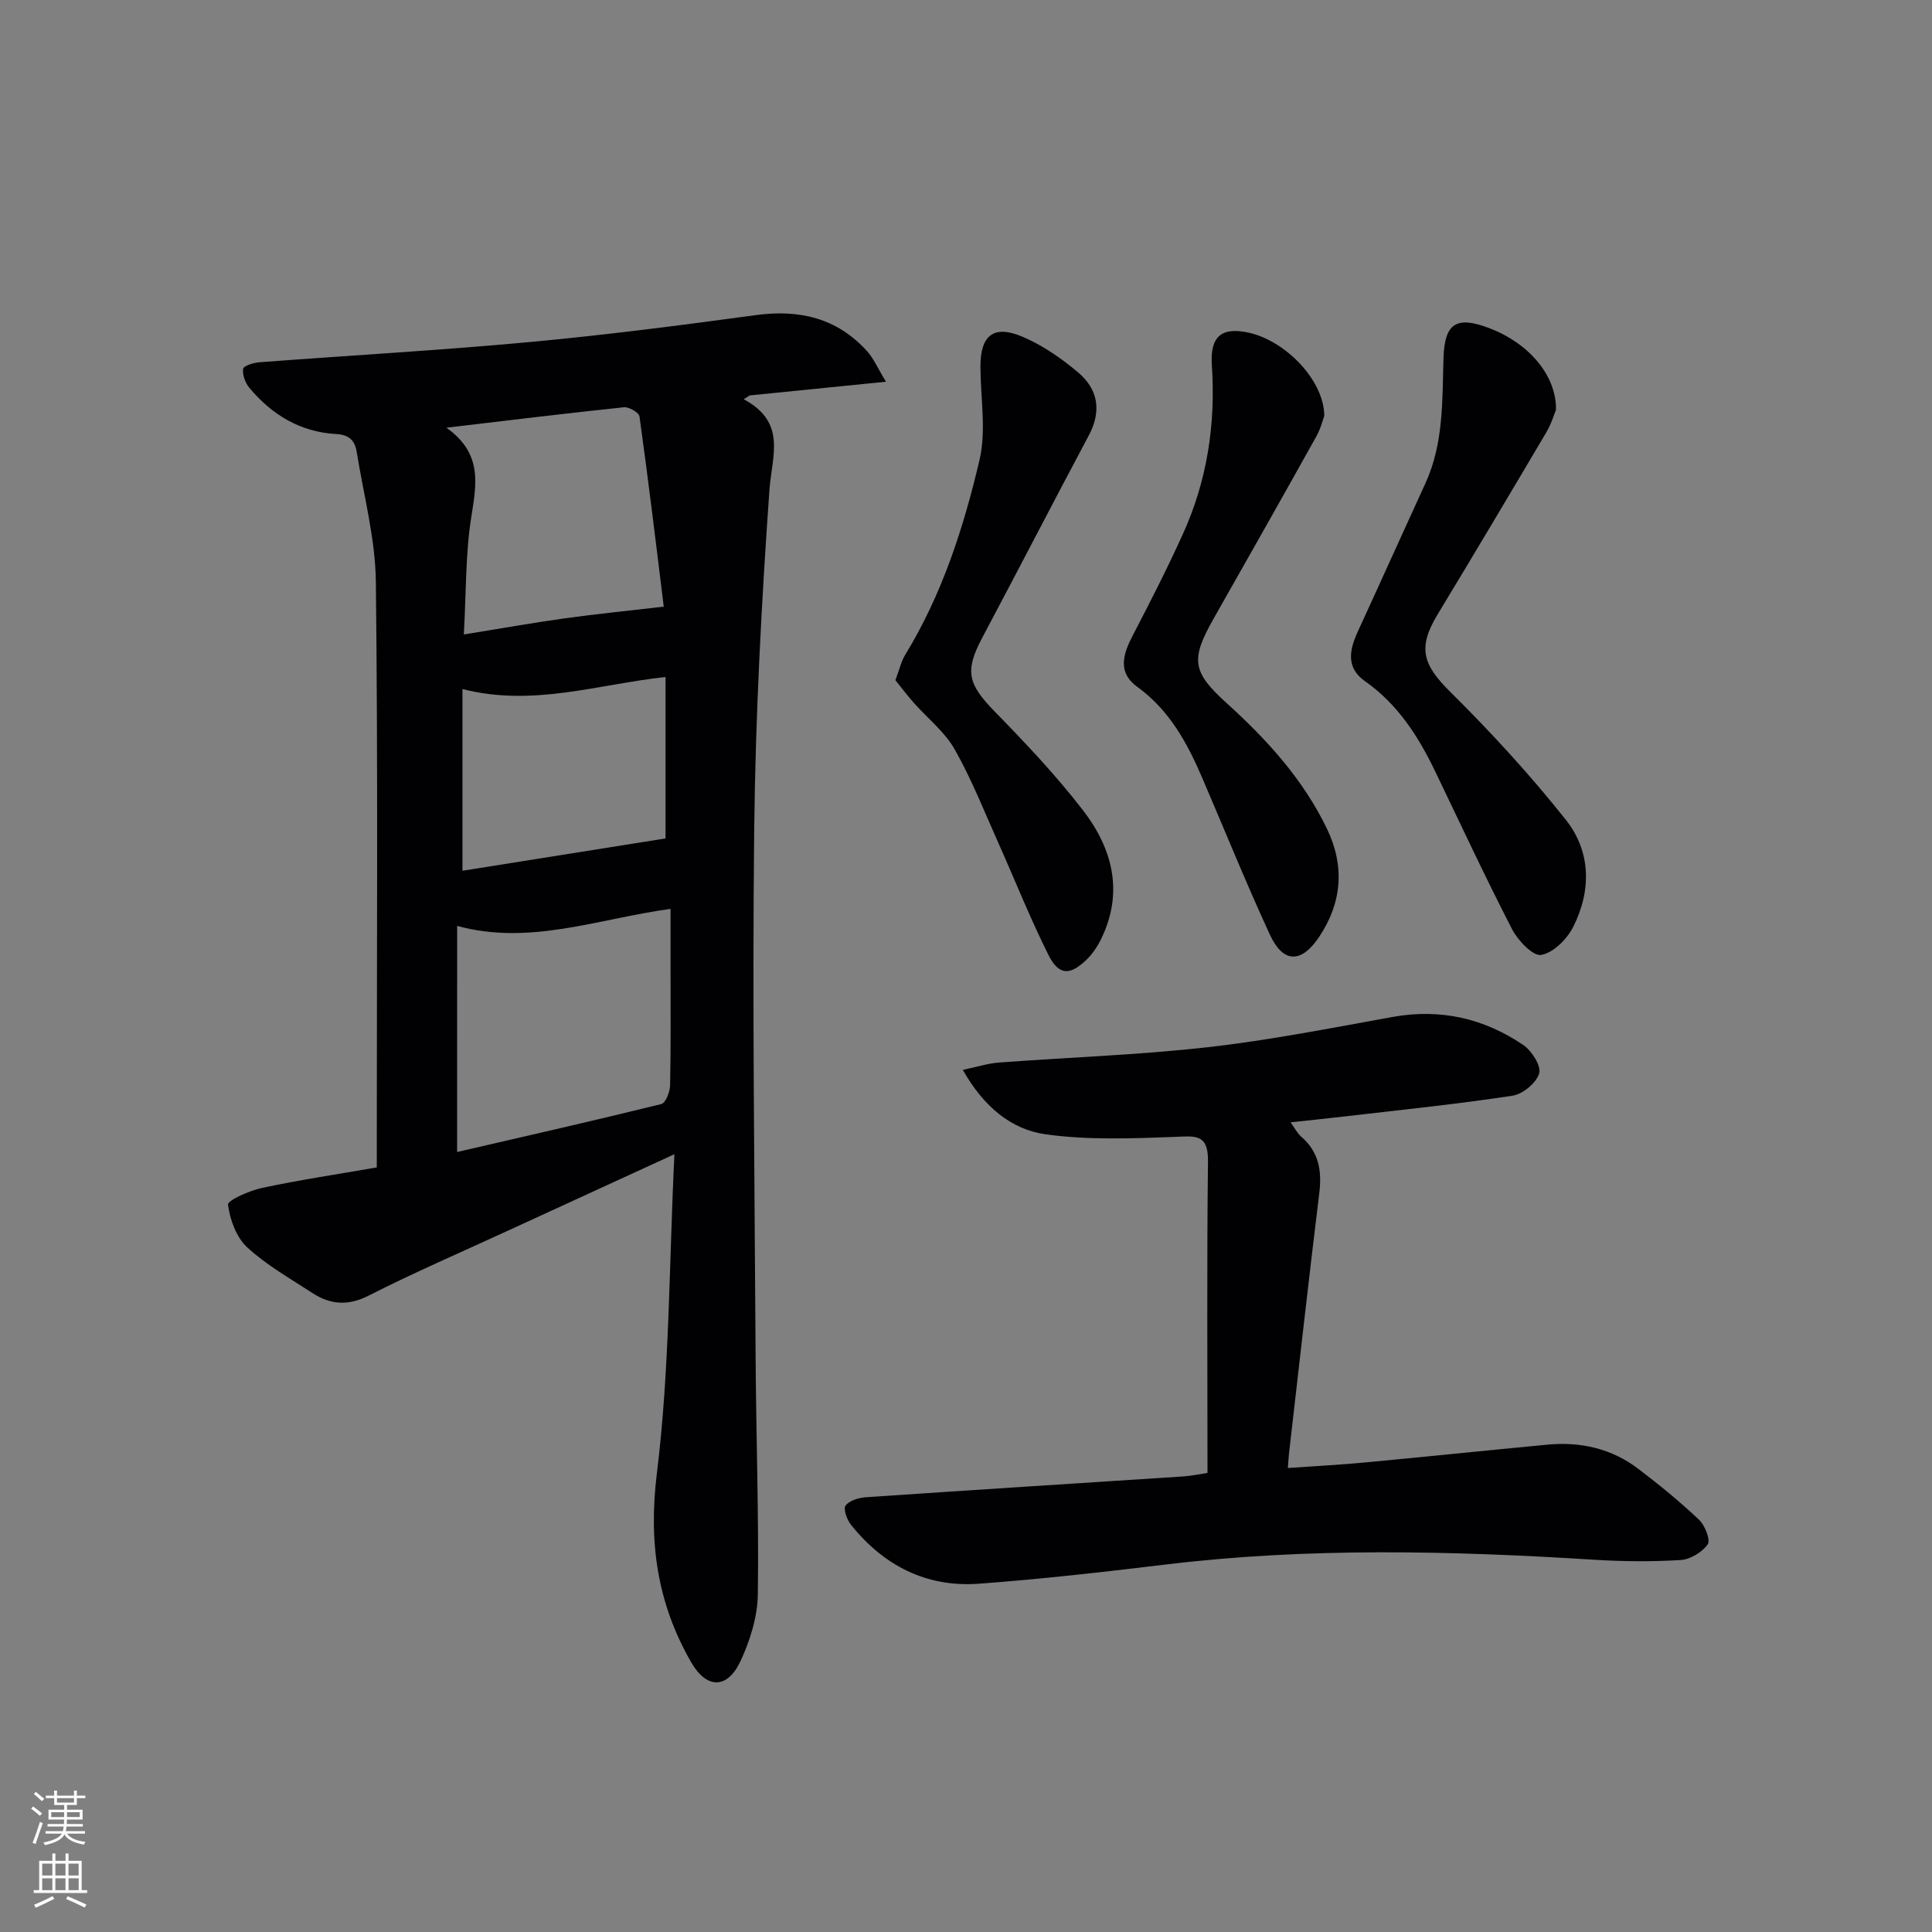 <svg enable-background="new 0 0 400 400" viewBox="0 0 400 400" xmlns="http://www.w3.org/2000/svg"><rect x="0" y="0" width="400" height="400" fill="#808080" stroke="none"/><g fill="#010103"><path d="m183.43 79.03c-10.54 1.06-19.38 1.95-28.22 2.84-.41.26-.82.53-1.23.79 8.99 4.82 5.82 11.71 5.32 18.82-1.65 23.37-2.89 46.81-3.15 70.24-.4 36.31.08 72.63.29 108.95.09 16.47.69 32.95.46 49.42-.06 4.63-1.59 9.52-3.56 13.77-2.72 5.88-7.02 5.88-10.23.31-7.01-12.17-8.88-24.79-7.11-39.14 2.65-21.48 2.52-43.31 3.63-66.06-12.62 5.79-23.75 10.89-34.87 16.01-9.51 4.38-19.12 8.53-28.45 13.27-4.31 2.19-7.95 1.85-11.67-.57-4.6-3-9.47-5.75-13.46-9.43-2.25-2.08-3.58-5.73-3.97-8.85-.11-.88 4.44-2.9 7.06-3.46 7.75-1.65 15.59-2.82 23.74-4.24 0-2.1 0-3.91 0-5.72 0-38.49.25-76.98-.19-115.46-.1-9.01-2.53-17.99-3.97-26.97-.37-2.3-1.51-3.54-4.28-3.69-7.37-.41-13.29-3.98-17.95-9.58-.85-1.02-1.46-2.69-1.28-3.93.09-.62 2.18-1.26 3.41-1.35 18.55-1.41 37.14-2.45 55.66-4.16 15.71-1.45 31.37-3.46 47-5.59 9.06-1.24 16.86.56 23.1 7.45 1.34 1.47 2.15 3.42 3.92 6.33zm-88.79 159.48c14.6-3.38 28.48-6.52 42.28-9.93.9-.22 1.79-2.53 1.82-3.88.17-8.15.08-16.31.09-24.47 0-3.91 0-7.81 0-12.06-15.16 2.09-29.15 7.64-44.18 3.53-.01 15.76-.01 30.86-.01 46.81zm42.79-112.91c-.27.58.02.26-.01-.02-1.61-13.13-3.2-26.26-5.02-39.36-.11-.8-2.18-2.01-3.22-1.9-11.78 1.23-23.54 2.67-36.76 4.23 7.56 5.37 6.22 11.71 5.15 18.51-1.2 7.56-1.04 15.34-1.54 24.3 7.71-1.24 14.32-2.43 20.98-3.35 6.61-.91 13.26-1.58 20.42-2.41zm.36 14.57c-14.12 1.52-27.46 6.22-42.04 2.49v37.62c13.91-2.21 27.84-4.43 42.04-6.69 0-10.51 0-21.76 0-33.42z"/><path d="m250 304.95c0-22-.15-43.28.1-64.55.07-5.74-2.7-5.18-6.87-5.02-8.91.33-17.96.69-26.73-.53-7.17-1-12.87-5.75-17.16-13.34 2.91-.61 5.17-1.35 7.48-1.52 14.42-1.08 28.89-1.56 43.25-3.18 12.84-1.45 25.58-3.98 38.31-6.27 9.86-1.77 18.86.3 26.99 5.81 1.75 1.19 3.75 4.32 3.3 5.88-.57 1.96-3.38 4.3-5.5 4.62-11.32 1.73-22.73 2.89-34.1 4.22-3.76.44-7.53.82-11.87 1.3.9 1.23 1.39 2.26 2.18 2.94 3.69 3.17 4.33 7.1 3.76 11.74-2.2 17.96-4.2 35.95-6.27 53.92-.09.78-.12 1.57-.23 2.97 5.57-.39 10.81-.67 16.03-1.16 12.57-1.18 25.14-2.49 37.71-3.68 6.87-.65 13.29.8 18.83 5.02 4.35 3.31 8.6 6.78 12.56 10.53 1.23 1.16 2.41 4.21 1.79 5.1-1.16 1.64-3.62 3.12-5.63 3.24-5.97.36-12 .31-17.98-.07-29.57-1.85-59.12-2.57-88.63 1-12.86 1.55-25.74 3.02-38.66 3.97-10.86.8-19.72-3.75-26.48-12.21-.83-1.04-1.63-3.29-1.11-3.97.8-1.05 2.71-1.62 4.2-1.72 21.89-1.5 43.8-2.87 65.69-4.31 1.79-.12 3.58-.51 5.04-.73z"/><path d="m322.15 84.83c-.33.8-.94 2.88-2.01 4.69-7.44 12.59-14.91 25.16-22.49 37.67-4.18 6.91-3.11 10.38 2.58 16.02 8.46 8.39 16.58 17.22 23.98 26.55 5.2 6.56 5.29 14.67 1.49 22.17-1.28 2.52-4.11 5.35-6.63 5.78-1.69.29-4.8-2.99-6.01-5.32-5.55-10.77-10.67-21.77-15.93-32.7-3.5-7.27-7.75-13.9-14.53-18.66-3.93-2.76-3.25-6.43-1.5-10.23 4.71-10.23 9.32-20.51 14.02-30.75 3.8-8.28 3.47-17.13 3.74-25.9.22-7.24 2.66-8.82 9.51-6.2 8.02 3.05 13.88 9.66 13.78 16.88z"/><path d="m185.38 140.83c.85-2.24 1.2-3.9 2.04-5.27 7.63-12.48 12.07-26.26 15.37-40.29 1.44-6.12.22-12.86.2-19.31-.02-6.5 2.68-8.78 8.65-6.27 4.18 1.76 8.1 4.49 11.59 7.43 4.12 3.48 4.88 8 2.2 13.02-7.42 13.93-14.66 27.95-22.06 41.88-3.67 6.92-3.01 9.57 2.57 15.29 6.38 6.53 12.69 13.21 18.26 20.42 6.1 7.9 8.5 16.91 3.82 26.59-.78 1.61-1.83 3.2-3.12 4.43-3.43 3.28-5.71 3.2-7.85-1.08-3.78-7.55-6.9-15.43-10.35-23.15-2.92-6.51-5.54-13.2-9.05-19.38-2.06-3.64-5.62-6.42-8.46-9.63-1.35-1.53-2.59-3.17-3.81-4.68z"/><path d="m274.18 86.07c-.25.66-.71 2.61-1.65 4.29-7.04 12.62-14.16 25.21-21.3 37.78-4.85 8.54-4.32 11.05 2.84 17.53 8.3 7.52 15.8 15.77 20.7 26 3.67 7.67 3.07 15.2-1.62 22.25-3.72 5.59-7.48 5.56-10.25-.44-4.94-10.7-9.35-21.64-14.01-32.47-3.11-7.24-6.8-14.01-13.45-18.82-4.12-2.98-2.93-6.76-.91-10.64 3.6-6.91 7.15-13.87 10.37-20.97 5.03-11.09 6.82-22.76 6-34.95-.41-6.14 2.13-8 7.78-6.72 7.51 1.72 15.43 9.81 15.5 17.16z"/></g><path d="m6.44 374.46.42-.45c.65.47 1.27.95 1.85 1.44l-.45.49c-.65-.56-1.25-1.06-1.82-1.48m.93 7.33-.63-.26c.55-1.36 1.05-2.8 1.53-4.33.19.1.38.19.59.27-.47 1.29-.96 2.73-1.49 4.32m-.38-10.38.44-.42c.43.34 1.01.82 1.74 1.44l-.49.49c-.53-.51-1.09-1.01-1.69-1.51m2.5.35h1.72v-1.04h.59v1.04h3.52v-1.04h.59v1.04h1.75v.53h-1.75v1.42h-2.03v.97h3.22v2.03h-3.24c0 .35-.01.66-.03.93h3.32v.53h-3.37c-.03.27-.08.58-.15.94h3.96v.53h-3.71c.67.92 1.93 1.48 3.79 1.68-.13.24-.23.44-.29.59-2.13-.38-3.48-1.08-4.04-2.12-.43.97-1.77 1.72-4.03 2.23-.09-.19-.2-.37-.33-.55 2.1-.42 3.37-1.03 3.81-1.83h-3.36v-.53h3.58c.08-.29.13-.61.16-.94h-3.33v-.53h3.39c.02-.27.04-.58.04-.93h-3.23v-2.03h3.25v-.97h-2.07v-1.42h-1.73zm1.12 3.44v1h2.65c.01-.3.02-.44.01-.4v-.25-.35zm1.19-2h3.52v-.91h-3.52zm4.71 2h-2.63v.59c0 .15-.01.28-.01.4h2.64z" fill="#fbfcfa"/><path d="m13.56 383.74h.63v1.52h2.72v6.07h1.13v.6h-11.06v-.6h1.13v-6.07h2.73v-1.52h.63v1.52h2.1v-1.52zm-2.69 8.83.38.56c-1.24.63-2.53 1.25-3.85 1.85-.1-.21-.21-.42-.34-.63 1.37-.55 2.63-1.15 3.81-1.78m-2.13-4.27h2.1v-2.45h-2.1zm0 3.04h2.1v-2.46h-2.1zm2.72-3.04h2.1v-2.45h-2.1zm0 3.04h2.1v-2.46h-2.1zm6.07 3.6c-1.41-.71-2.7-1.3-3.86-1.78l.35-.56c1.45.62 2.75 1.19 3.88 1.72zm-1.25-9.09h-2.1v2.45h2.1zm-2.09 5.49h2.1v-2.46h-2.1z" fill="#fbfcfa"/></svg>